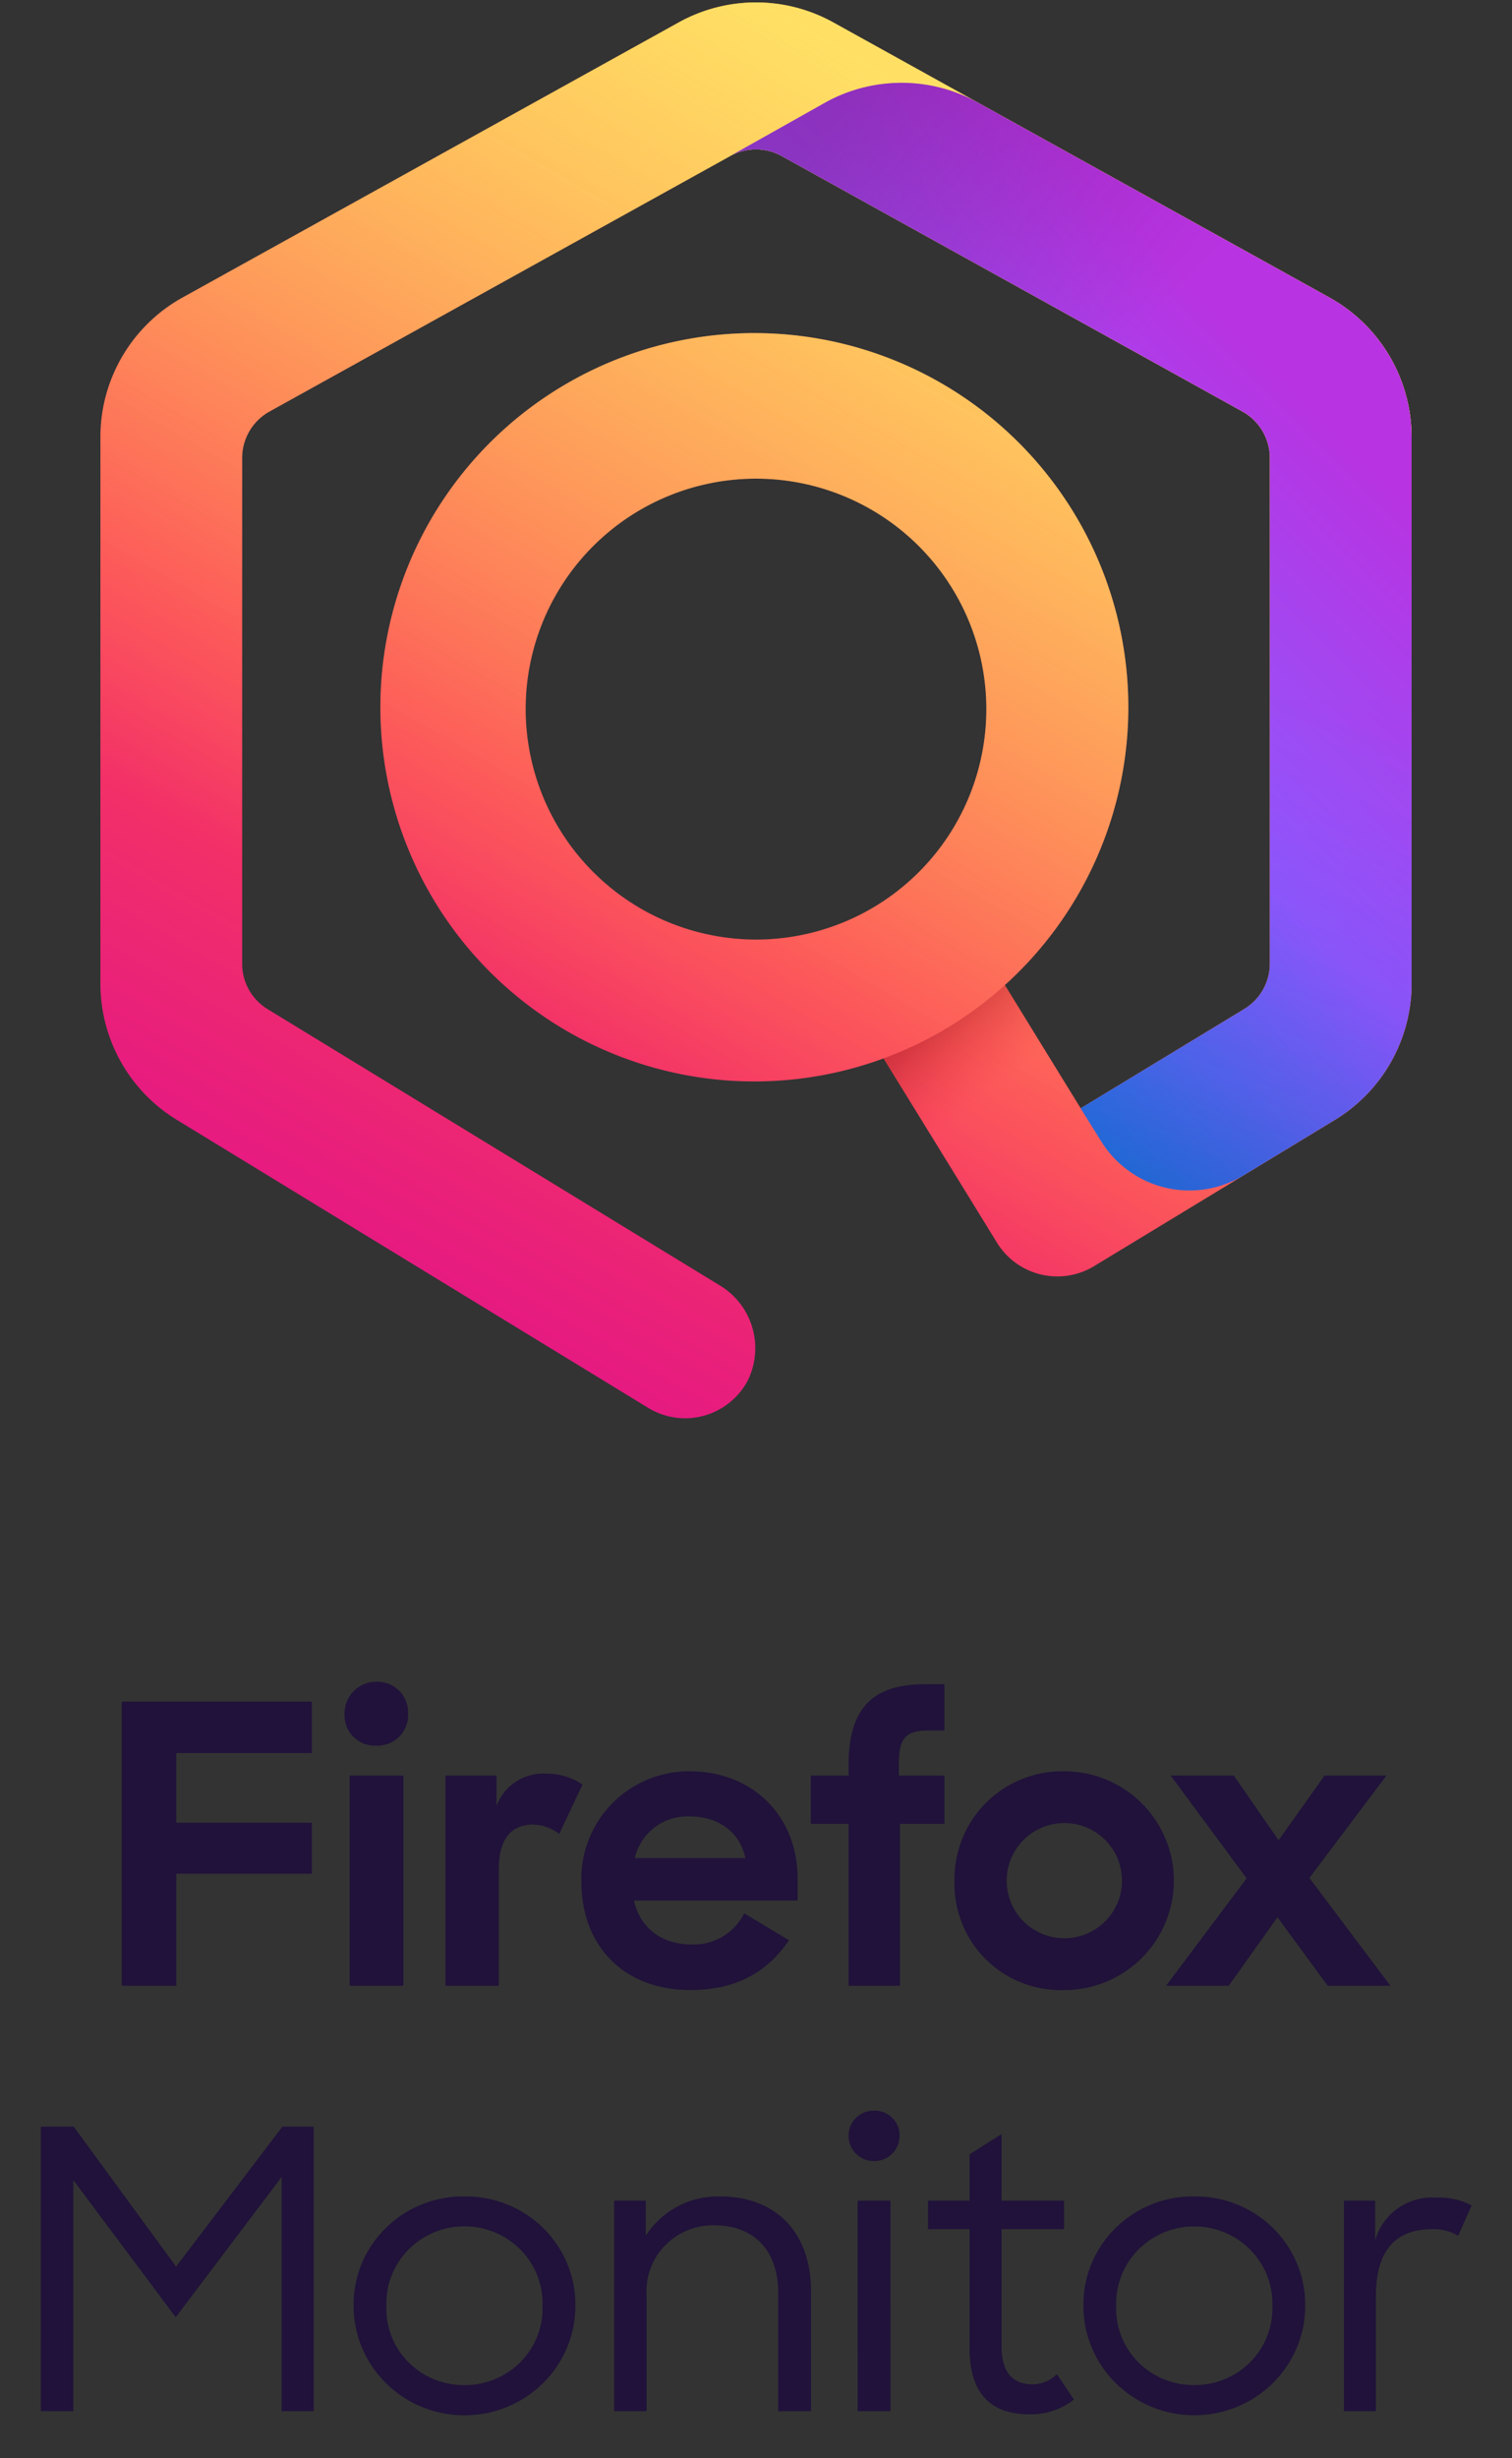 <svg xmlns="http://www.w3.org/2000/svg" xmlns:xlink="http://www.w3.org/1999/xlink" width="128" height="208" viewBox="0 0 128 208"><rect x="0" y="0" width="128" height="208" fill="#333333" stroke="none"/><defs><linearGradient id="a" x1="54.419" y1="9.758" x2="16.72" y2="75.055" gradientUnits="userSpaceOnUse"><stop offset="0" stop-color="#ff9640"/><stop offset=".6" stop-color="#fc4055"/><stop offset="1" stop-color="#e31587"/></linearGradient><linearGradient id="b" x1="54.419" y1="9.758" x2="16.72" y2="75.055" gradientUnits="userSpaceOnUse"><stop offset="0" stop-color="#fff36e" stop-opacity=".8"/><stop offset=".094" stop-color="#fff36e" stop-opacity=".699"/><stop offset=".752" stop-color="#fff36e" stop-opacity="0"/></linearGradient><linearGradient id="c" x1="35.583" y1="53.055" x2="67.226" y2="21.412" gradientUnits="userSpaceOnUse"><stop offset="0" stop-color="#0090ed"/><stop offset=".325" stop-color="#5b6df8"/><stop offset=".529" stop-color="#9059ff"/><stop offset="1" stop-color="#b833e1"/></linearGradient><linearGradient id="d" x1="46.271" y1="56.809" x2="51.587" y2="63.145" gradientUnits="userSpaceOnUse"><stop offset="0" stop-color="#960e18" stop-opacity=".6"/><stop offset=".192" stop-color="#ac1624" stop-opacity=".476"/><stop offset=".579" stop-color="#e42c41" stop-opacity=".156"/><stop offset=".75" stop-color="#ff3750" stop-opacity="0"/></linearGradient><linearGradient id="e" x1="60.476" y1="70.615" x2="74.703" y2="33.486" gradientUnits="userSpaceOnUse"><stop offset="0" stop-color="#054096" stop-opacity=".5"/><stop offset=".054" stop-color="#0f3d9c" stop-opacity=".441"/><stop offset=".261" stop-color="#2f35b1" stop-opacity=".249"/><stop offset=".466" stop-color="#462fbf" stop-opacity=".111"/><stop offset=".669" stop-color="#542bc8" stop-opacity=".028"/><stop offset=".864" stop-color="#592acb" stop-opacity="0"/></linearGradient><linearGradient id="f" x1="41.912" y1="5.95" x2="74.239" y2="33.449" gradientUnits="userSpaceOnUse"><stop offset="0" stop-color="#722291" stop-opacity=".5"/><stop offset=".5" stop-color="#722291" stop-opacity="0"/></linearGradient><symbol id="g" data-name="Icon 80 (Full Color)" viewBox="0 0 74 79.866"><path d="M69.363 16.646l-28-15.518a9 9 0 0 0-8.726 0l-28 15.518A9 9 0 0 0 0 24.518v30.83a9 9 0 0 0 4.309 7.681l26.606 16.248a4 4 0 0 0 5.617-1.536 4.132 4.132 0 0 0-1.614-5.394L9.436 56.786A3 3 0 0 1 8 54.226V25.7a3 3 0 0 1 1.546-2.624l26-14.41a3 3 0 0 1 2.908 0l26 14.41A3 3 0 0 1 66 25.7v28.513a3 3 0 0 1-1.444 2.565l-9.233 5.6-4.278-6.948a21.106 21.106 0 1 0-6.845 4.135l6.4 10.394a4 4 0 0 0 5.482 1.324l13.594-8.25A9 9 0 0 0 74 55.339V24.518a9 9 0 0 0-4.637-7.872zM24 39.863a13 13 0 1 1 13 13 13.015 13.015 0 0 1-13-13z" fill="url(#a)"/><path d="M69.363 16.646l-28-15.518a9 9 0 0 0-8.726 0l-28 15.518A9 9 0 0 0 0 24.518v30.83a9 9 0 0 0 4.309 7.681l26.606 16.248a4 4 0 0 0 5.617-1.536 4.132 4.132 0 0 0-1.614-5.394L9.436 56.786A3 3 0 0 1 8 54.226V25.7a3 3 0 0 1 1.546-2.624l26-14.41a3 3 0 0 1 2.908 0l26 14.41A3 3 0 0 1 66 25.7v28.513a3 3 0 0 1-1.444 2.565l-9.233 5.6-4.278-6.948a21.106 21.106 0 1 0-6.845 4.135l6.4 10.394a4 4 0 0 0 5.482 1.324l13.594-8.25A9 9 0 0 0 74 55.339V24.518a9 9 0 0 0-4.637-7.872zM24 39.863a13 13 0 1 1 13 13 13.015 13.015 0 0 1-13-13z" fill="url(#b)"/><path d="M40.868 5.673a8.875 8.875 0 0 1 8.651-.024l.8.443 19.044 10.554A9 9 0 0 1 74 24.518v30.821a9 9 0 0 1-4.331 7.694l-5.161 3.132a5.863 5.863 0 0 1-8.018-1.912l-1.167-1.872 9.233-5.6A3 3 0 0 0 66 54.213V25.7a3 3 0 0 0-1.546-2.624l-26-14.41a3 3 0 0 0-2.908 0z" fill="url(#c)"/><path d="M48.447 66.471L44.2 59.565a20.985 20.985 0 0 0 6.848-4.135l4.278 6.951z" opacity=".9" fill="url(#d)"/><path d="M66 54.213a3 3 0 0 1-1.444 2.565l-9.233 5.6 1.167 1.872a5.863 5.863 0 0 0 8.018 1.912l5.161-3.132A9 9 0 0 0 74 55.339v-16.01h-8z" opacity=".9" fill="url(#e)"/><path d="M69.363 16.646L50.32 6.092l-.8-.443a8.875 8.875 0 0 0-8.651.024l-5.322 2.99a3 3 0 0 1 2.908 0l26 14.41A3 3 0 0 1 66 25.7v13.629h8V24.518a9 9 0 0 0-4.637-7.872z" fill="url(#f)"/></symbol><symbol id="h" data-name="Wordmark - Firefox" viewBox="0 0 143.009 34.775"><path d="M0 2.239h21.427v5.8H6.147V15.9h15.28v5.752H6.147v12.64H0zM28.716 0a3.448 3.448 0 0 1 3.557 3.6 3.434 3.434 0 0 1-3.6 3.6 3.4 3.4 0 0 1-3.556-3.513A3.555 3.555 0 0 1 28.716 0zm-3.03 10.582h6.06v23.71h-6.06zm23.623 6.586a4.894 4.894 0 0 0-2.942-1.054c-2.459 0-3.864 1.581-3.864 5.05v13.128h-6.015v-23.71h5.752v3.425a5.649 5.649 0 0 1 5.66-3.645 7.184 7.184 0 0 1 4.04 1.23zm2.5 5.4A12.129 12.129 0 0 1 64.018 10.1c7.113 0 12.163 5.049 12.163 12.075v2.5H57.739c.659 2.986 2.986 4.962 6.543 4.962a6.353 6.353 0 0 0 5.883-3.513l5.05 3.03c-2.5 3.688-6.059 5.62-11.109 5.62-7.684.001-12.294-5.136-12.294-12.205zm6.015-2.679H70.3c-.658-3.029-3.117-4.7-6.323-4.7a6.091 6.091 0 0 0-6.15 4.701zm19.847-9.308h4.259V9.4c0-6.454 2.722-9.133 8.694-9.133h2.107v5.222h-1.709c-2.81 0-3.425.966-3.425 3.907v1.186h5.137v5.445h-5v18.265h-5.8V16.027h-4.26zm16.2 11.855A12.139 12.139 0 0 1 106.258 10.1a12.338 12.338 0 1 1 0 24.676 11.959 11.959 0 0 1-12.382-12.339zm18.88 0a6.5 6.5 0 1 0-13 0 6.5 6.5 0 1 0 13 0zm14.051-.263l-8.562-11.592h7.113l5.05 7.289 5.181-7.289h6.981l-8.689 11.549 9.133 12.162h-7.069l-5.664-7.728-5.489 7.728h-7.069z" fill="#20123a"/></symbol><symbol id="i" data-name="Wordmark" viewBox="0 0 159.16 34.389"><path d="M15.04 17.59L3.65 1.8H0v32.1h3.606V7.827L15 23.307 26.782 7.476v26.429h3.562V1.8H26.87zM47.1 9.675a12.192 12.192 0 0 0-12.311 12.357 12.335 12.335 0 1 0 24.67 0A12.2 12.2 0 0 0 47.1 9.675zm0 21.284a8.607 8.607 0 0 1-8.664-8.927 8.691 8.691 0 1 1 17.372 0 8.642 8.642 0 0 1-8.708 8.927zM75.557 9.675a9.493 9.493 0 0 0-8.268 4.441v-3.958h-3.518v23.747h3.606V20.713a7.411 7.411 0 0 1 7.476-7.784c4.617 0 7.168 2.99 7.168 7.607v13.369h3.65V20.36c0-6.639-3.914-10.685-10.114-10.685zm15.3 24.23h3.651V10.158h-3.646zM92.666 0a2.788 2.788 0 0 0-2.814 2.858 2.836 2.836 0 1 0 5.672 0A2.772 2.772 0 0 0 92.666 0zM110.3 30.871c-2.023 0-3.43-1.187-3.43-4.222V13.368h6.947v-3.21h-6.947V2.639l-3.562 2.286v5.233H98.69v3.21h4.618v13.369c0 5.234 2.375 7.52 6.728 7.52a7.618 7.618 0 0 0 4.881-1.671l-1.891-2.858a3.828 3.828 0 0 1-2.726 1.143zm17.987-21.2a12.192 12.192 0 0 0-12.312 12.357 12.335 12.335 0 1 0 24.67 0 12.2 12.2 0 0 0-12.358-12.353zm0 21.284a8.606 8.606 0 0 1-8.663-8.927 8.69 8.69 0 1 1 17.371 0 8.642 8.642 0 0 1-8.708 8.931zM155.2 9.807a6.575 6.575 0 0 0-6.772 4.837v-4.486h-3.475v23.747h3.563V20.889c0-5.234 2.286-7.521 6.244-7.521a5.207 5.207 0 0 1 2.9.748l1.5-3.429a7.744 7.744 0 0 0-3.96-.88z" fill="#20123a"/></symbol></defs><use data-name="Icon 80 (Full Color)" width="74" height="79.866" transform="matrix(1.5 0 0 1.5 8.5 .205)" xlink:href="#g"/><use data-name="Wordmark - Firefox" width="143.009" height="34.775" transform="matrix(.751 0 0 .75 10.308 142.298)" xlink:href="#h"/><use data-name="Wordmark" width="159.16" height="34.389" transform="matrix(.761 0 0 .75 3.461 178.587)" xlink:href="#i"/></svg>